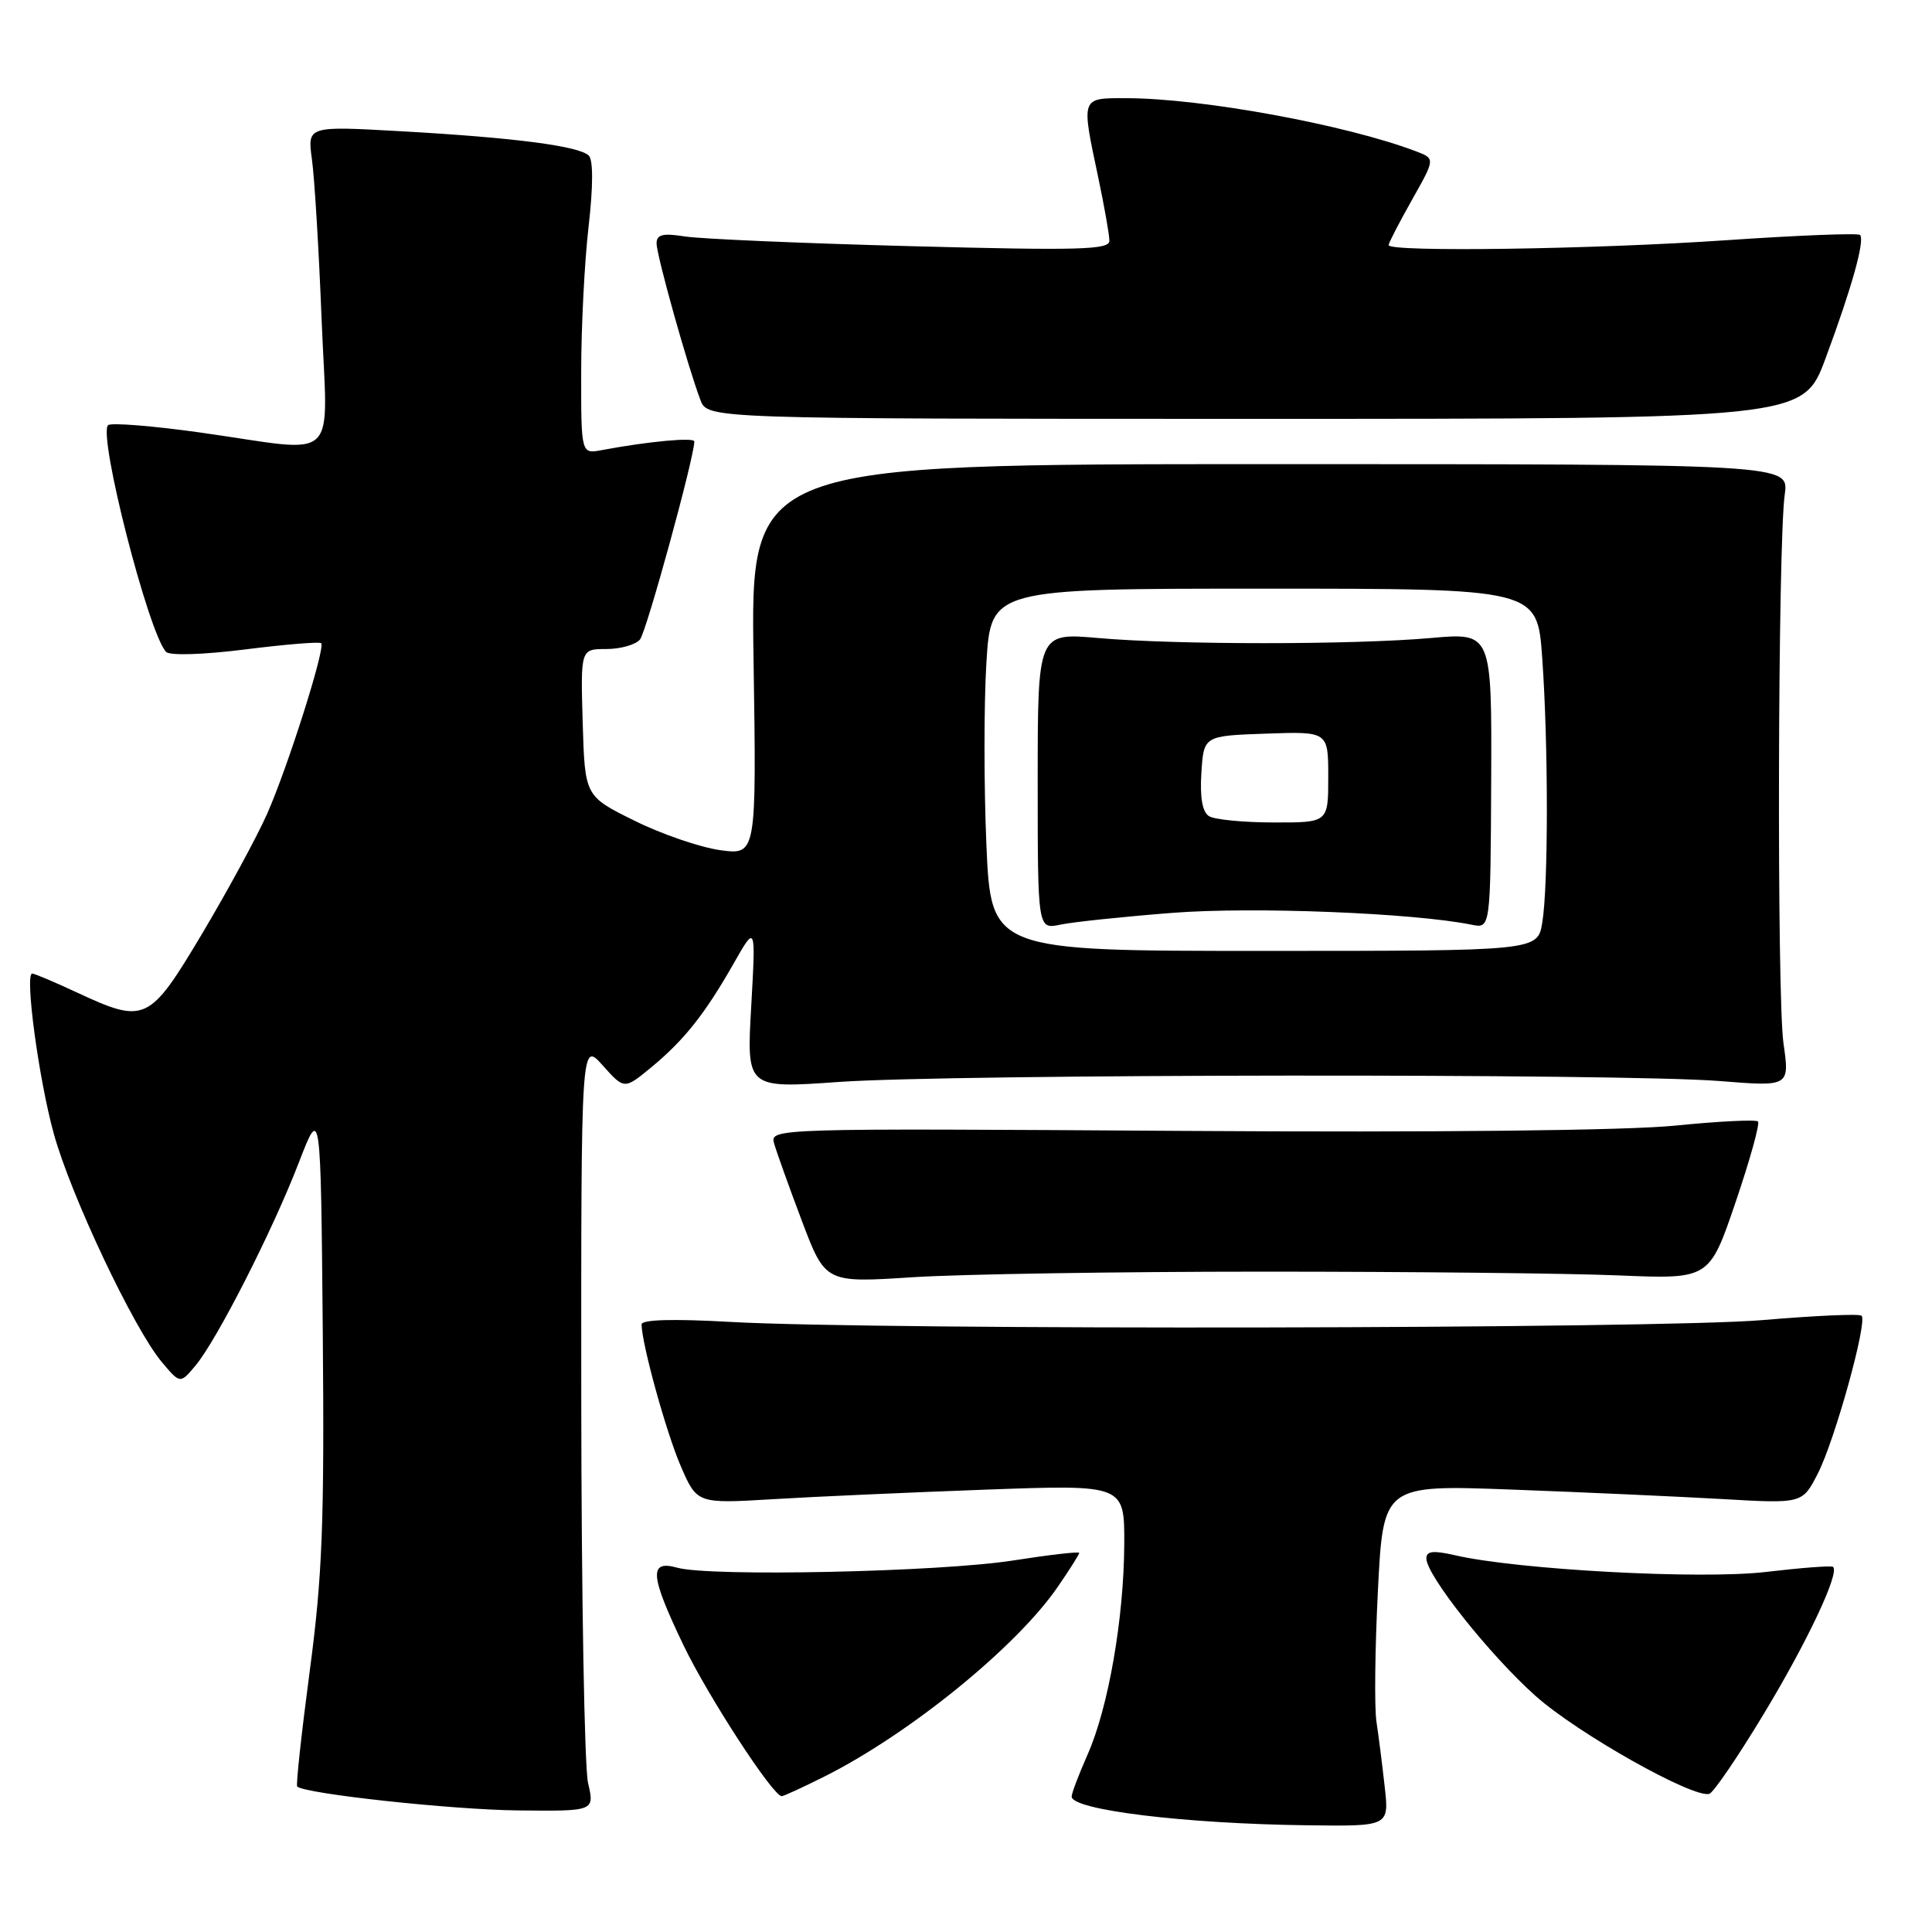 <?xml version="1.0" encoding="UTF-8" standalone="no"?>
<!DOCTYPE svg PUBLIC "-//W3C//DTD SVG 1.1//EN" "http://www.w3.org/Graphics/SVG/1.1/DTD/svg11.dtd" >
<svg xmlns="http://www.w3.org/2000/svg" xmlns:xlink="http://www.w3.org/1999/xlink" version="1.1" viewBox="0 0 256 256">
 <g >
 <path fill="currentColor"
d=" M 183.48 236.75 C 183.16 233.86 182.67 229.99 182.39 228.15 C 182.10 226.30 182.19 218.48 182.58 210.76 C 183.29 196.74 183.29 196.74 200.40 197.38 C 209.80 197.73 222.30 198.30 228.17 198.63 C 238.83 199.25 238.83 199.25 240.88 195.23 C 243.13 190.83 247.48 175.14 246.67 174.34 C 246.40 174.06 240.48 174.33 233.53 174.92 C 219.86 176.09 116.48 176.27 96.75 175.16 C 89.14 174.73 85.00 174.85 85.01 175.50 C 85.06 178.15 88.25 189.72 90.18 194.21 C 92.35 199.25 92.35 199.25 102.43 198.65 C 107.97 198.31 120.71 197.75 130.75 197.38 C 149.00 196.72 149.00 196.72 148.97 204.61 C 148.92 214.46 146.87 226.25 144.11 232.49 C 142.95 235.11 142.00 237.61 142.00 238.05 C 142.00 239.83 157.00 241.66 173.28 241.86 C 184.07 242.00 184.07 242.00 183.48 236.75 Z  M 77.92 236.25 C 77.44 234.19 77.04 211.23 77.02 185.23 C 77.00 137.97 77.00 137.97 79.86 141.17 C 82.72 144.37 82.72 144.37 86.28 141.44 C 90.67 137.81 93.38 134.39 97.20 127.69 C 100.15 122.50 100.15 122.50 99.54 133.36 C 98.92 144.23 98.92 144.23 111.21 143.36 C 126.26 142.31 214.94 142.22 227.82 143.24 C 237.14 143.99 237.14 143.99 236.32 138.24 C 235.43 132.03 235.57 72.06 236.49 65.50 C 237.05 61.50 237.05 61.50 168.25 61.50 C 99.45 61.50 99.45 61.50 99.85 87.40 C 100.24 113.30 100.24 113.30 95.43 112.65 C 92.78 112.28 87.66 110.53 84.06 108.74 C 77.50 105.50 77.50 105.50 77.21 95.75 C 76.93 86.00 76.93 86.00 80.34 86.00 C 82.22 86.00 84.23 85.43 84.80 84.74 C 85.66 83.70 92.00 60.59 92.00 58.50 C 92.00 57.92 85.95 58.48 79.75 59.64 C 77.00 60.16 77.00 60.16 77.01 49.33 C 77.01 43.37 77.45 34.69 77.99 30.03 C 78.60 24.72 78.61 21.21 78.02 20.62 C 76.75 19.35 68.12 18.23 53.11 17.39 C 40.73 16.69 40.73 16.69 41.33 21.10 C 41.67 23.52 42.25 33.04 42.61 42.25 C 43.40 61.81 45.33 59.97 26.74 57.34 C 20.28 56.43 14.69 55.98 14.32 56.34 C 12.97 57.70 19.70 83.99 22.01 86.38 C 22.50 86.89 26.95 86.75 32.52 86.05 C 37.82 85.38 42.34 85.01 42.56 85.23 C 43.15 85.82 38.15 101.61 35.39 107.85 C 34.05 110.87 30.19 117.98 26.81 123.67 C 19.77 135.47 19.24 135.72 10.15 131.49 C 7.21 130.12 4.56 129.00 4.27 129.00 C 3.25 129.00 5.14 143.04 7.13 150.23 C 9.40 158.45 17.71 176.01 21.41 180.44 C 23.87 183.38 23.87 183.38 25.91 180.94 C 28.74 177.56 36.15 163.01 39.61 154.01 C 42.50 146.53 42.50 146.53 42.77 176.50 C 42.99 201.81 42.72 208.80 41.04 221.43 C 39.95 229.65 39.20 236.53 39.38 236.72 C 40.35 237.68 59.85 239.80 68.64 239.89 C 78.79 240.00 78.79 240.00 77.92 236.25 Z  M 109.28 235.38 C 120.53 229.73 134.67 218.24 140.12 210.32 C 141.71 208.02 143.00 205.97 143.00 205.77 C 143.00 205.56 139.06 206.02 134.25 206.77 C 124.62 208.29 94.10 208.95 89.75 207.73 C 85.95 206.67 86.11 208.70 90.56 217.99 C 93.81 224.76 102.42 238.00 103.58 238.00 C 103.85 238.00 106.41 236.82 109.28 235.38 Z  M 233.68 227.15 C 239.46 217.59 243.80 208.39 242.89 207.62 C 242.68 207.43 238.68 207.74 234.00 208.29 C 225.42 209.31 201.14 208.01 192.75 206.07 C 189.91 205.42 189.00 205.52 189.00 206.50 C 189.00 208.73 197.41 219.32 203.48 224.73 C 209.06 229.70 224.40 238.34 226.50 237.69 C 227.05 237.52 230.28 232.78 233.68 227.15 Z  M 167.50 168.50 C 186.75 168.50 207.90 168.72 214.50 169.00 C 226.50 169.50 226.50 169.50 229.97 159.31 C 231.88 153.70 233.22 148.88 232.94 148.60 C 232.66 148.33 227.72 148.57 221.97 149.15 C 215.53 149.80 190.44 150.07 156.76 149.85 C 102.42 149.50 102.03 149.51 102.57 151.50 C 102.88 152.60 104.53 157.21 106.24 161.74 C 109.36 169.99 109.36 169.99 120.93 169.24 C 127.29 168.83 148.25 168.50 167.50 168.50 Z  M 241.89 47.50 C 245.38 38.11 247.14 31.81 246.46 31.13 C 246.20 30.87 238.22 31.18 228.74 31.83 C 211.28 33.03 184.00 33.43 184.00 32.48 C 184.00 32.20 185.39 29.51 187.09 26.49 C 190.18 21.02 190.18 21.02 187.63 20.05 C 178.37 16.53 159.24 13.02 149.25 13.01 C 143.17 13.00 143.25 12.78 145.52 23.50 C 146.33 27.35 147.00 31.13 147.00 31.91 C 147.00 33.10 142.97 33.21 120.75 32.62 C 106.31 32.24 92.81 31.66 90.75 31.33 C 87.81 30.87 87.00 31.07 87.00 32.26 C 87.00 33.84 91.15 48.65 92.81 53.00 C 93.76 55.50 93.76 55.50 166.34 55.50 C 238.92 55.50 238.92 55.50 241.89 47.50 Z  M 130.70 111.87 C 130.37 104.10 130.37 93.30 130.70 87.87 C 131.30 78.00 131.30 78.00 167.50 78.00 C 203.70 78.00 203.70 78.00 204.35 87.15 C 205.17 98.67 205.17 117.32 204.36 122.25 C 203.74 126.00 203.74 126.00 167.52 126.00 C 131.31 126.00 131.31 126.00 130.70 111.87 Z  M 155.33 120.96 C 166.04 120.12 187.30 120.97 195.00 122.53 C 197.50 123.04 197.50 123.04 197.59 103.43 C 197.67 83.82 197.67 83.82 189.60 84.54 C 179.26 85.45 155.79 85.45 145.49 84.54 C 137.50 83.84 137.50 83.84 137.50 103.49 C 137.50 123.15 137.50 123.15 140.50 122.52 C 142.15 122.17 148.82 121.47 155.33 120.96 Z  M 160.19 108.14 C 159.32 107.59 158.98 105.65 159.19 102.40 C 159.50 97.50 159.50 97.50 167.75 97.21 C 176.00 96.92 176.00 96.92 176.00 102.96 C 176.00 109.00 176.00 109.00 168.75 108.98 C 164.76 108.98 160.91 108.60 160.19 108.14 Z "/>
</g>
</svg>